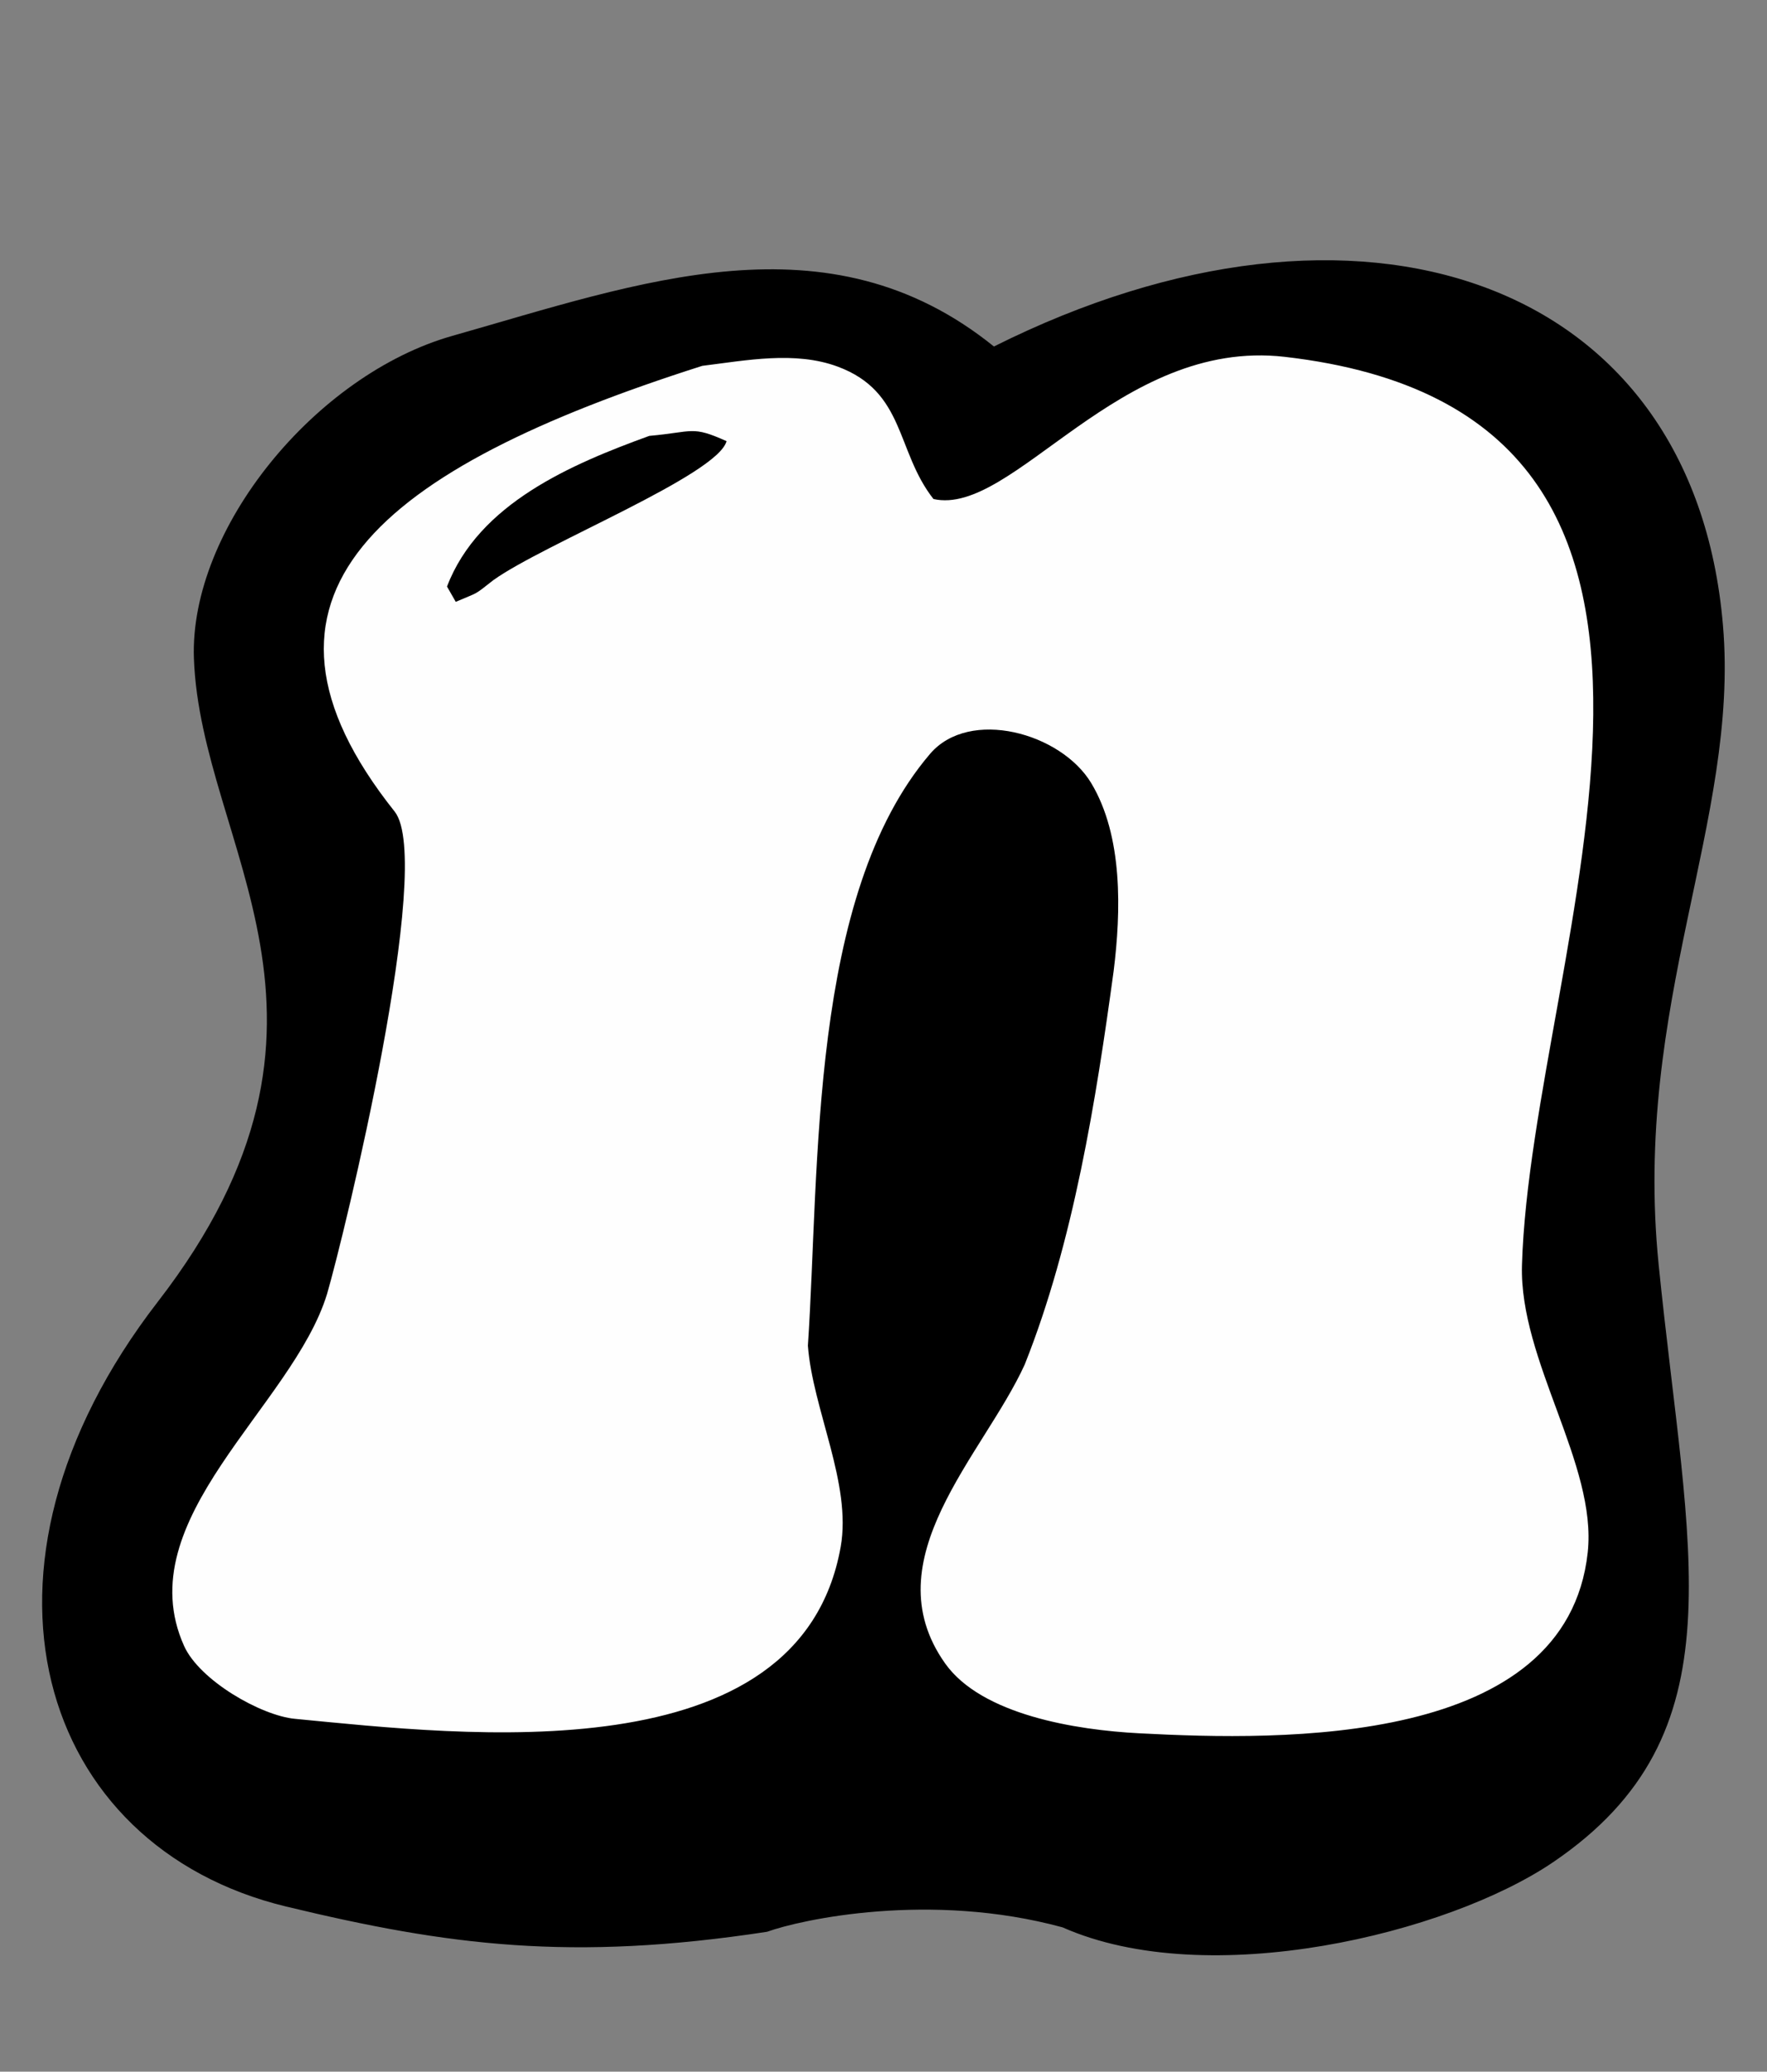 <?xml version="1.0" encoding="UTF-8" standalone="no"?>
<svg
   width="86.064"
   height="100.886"
   viewBox="0 0 86.064 100.886"
   version="1.1"
   id="svg42"
   sodipodi:docname="n.svg"
   inkscape:version="1.4.2 (f4327f4, 2025-05-13)"
   xmlns:inkscape="http://www.inkscape.org/namespaces/inkscape"
   xmlns:sodipodi="http://sodipodi.sourceforge.net/DTD/sodipodi-0.dtd"
   xmlns="http://www.w3.org/2000/svg"
   xmlns:svg="http://www.w3.org/2000/svg">
  <rect x="0" y="0" width="86.064" height="100.886" fill="#808080" stroke="none"/>
  <sodipodi:namedview
     id="namedview1"
     pagecolor="#ffffff"
     bordercolor="#000000"
     borderopacity="0.25"
     inkscape:showpageshadow="2"
     inkscape:pageopacity="0.0"
     inkscape:pagecheckerboard="0"
     inkscape:deskcolor="#d1d1d1"
     inkscape:zoom="8.0784556"
     inkscape:cx="45.800834"
     inkscape:cy="50.566596"
     inkscape:window-width="1920"
     inkscape:window-height="1017"
     inkscape:window-x="-8"
     inkscape:window-y="-8"
     inkscape:window-maximized="1"
     inkscape:current-layer="svg42" />
  <defs
     id="defs42" />
  <g
     id="g83"
     transform="translate(-782.402,-871.701)"
     inkscape:export-filename="n.svg"
     inkscape:export-xdpi="96"
     inkscape:export-ydpi="96">
    <path
       d="m 791.847,903.774 c -0.227,-6.325 5.934,-13.833 12.589,-15.718 9.102,-2.579 18.29,-6.015 26.376,0.519 17.692,-8.86 34.073,-3.415 35.51,13.587 0.805,9.529 -4.413,18.428 -3.134,31.119 1.422,14.113 4.058,22.856 -5.136,29.101 -5.142,3.492 -16.803,6.318 -23.898,3.176 -6.453,-1.759 -12.741,-0.38 -14.391,0.216 -9.527,1.455 -15.535,0.674 -23.426,-1.23 -12.072,-2.913 -16.319,-16.424 -6.247,-29.452 10.62,-13.736 2.087,-22.151 1.757,-31.319 z"
       id="path81"
       sodipodi:nodetypes="sscsssccsss" />
    <path
       fill="#fefefe"
       d="m 816.607,889.517 c 2.132,-0.263 4.516,-0.735 6.598,0.038 3.304,1.227 2.826,4.11 4.663,6.447 3.88,0.87 9.019,-7.854 17.107,-6.924 24.223,2.785 12.002,28.963 11.557,44.228 -0.136,4.657 3.668,9.714 3.202,13.996 -1.028,9.439 -14.82,9.179 -21.847,8.806 -3.079,-0.16 -7.678,-0.897 -9.455,-3.407 -3.583,-5.063 1.883,-10.161 3.88,-14.55 2.375,-5.955 3.478,-12.908 4.33,-19.153 0.364,-2.913 0.461,-6.577 -1.089,-9.159 -1.471,-2.451 -5.931,-3.676 -7.852,-1.426 -5.896,6.904 -5.372,20.168 -5.949,28.818 0.229,3.098 2.144,6.725 1.596,9.801 -1.987,11.144 -18.357,9.163 -26.588,8.371 -1.647,-0.158 -4.641,-1.869 -5.395,-3.555 -2.759,-6.165 5.294,-11.66 6.965,-17.13 0.819,-2.788 5.262,-21.022 3.293,-23.497 -8.37,-10.515 -0.79,-16.682 14.984,-21.704 z"
       id="path82" />
    <path
       d="m 814.028,892.927 c 2.168,-0.192 2.048,-0.512 3.762,0.257 -0.442,1.652 -8.916,5.014 -11.362,6.771 -0.975,0.766 -0.678,0.559 -1.828,1.054 l -0.426,-0.744 c 1.548,-4.056 6.08,-5.966 9.854,-7.338 z"
       id="path83" />
  </g>
</svg>
